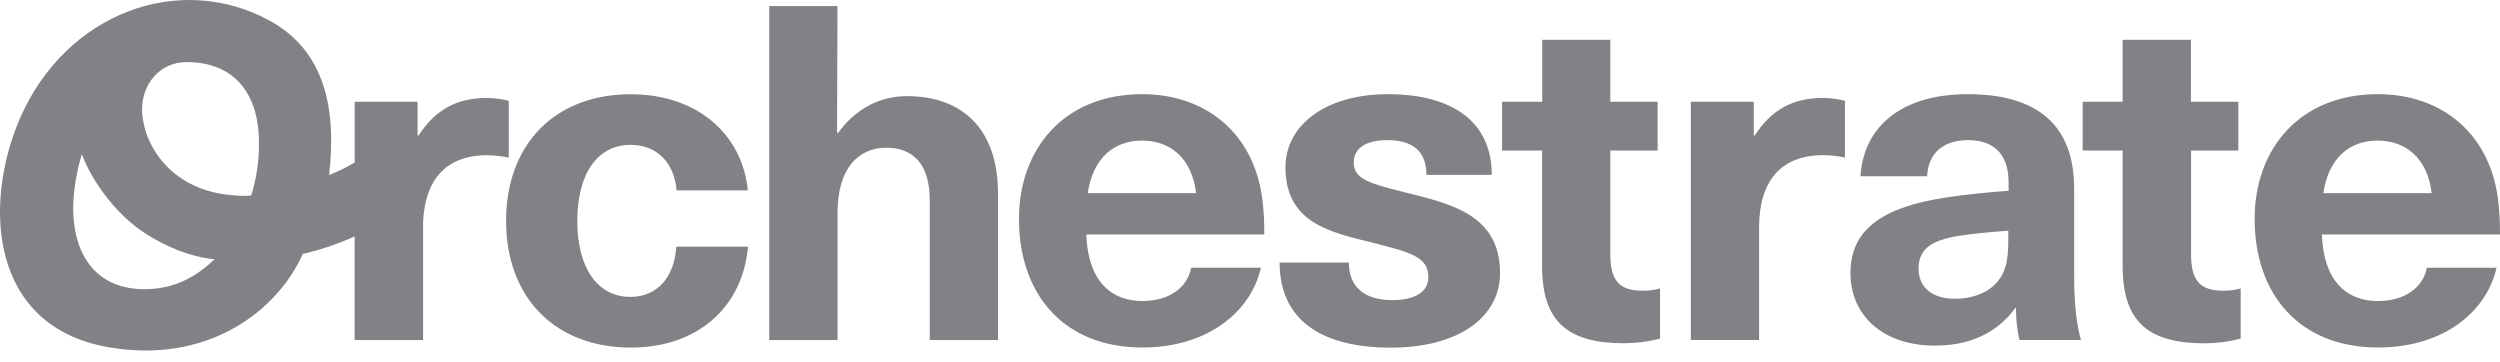 <svg width="200" height="29" viewBox="0 0 200 29" fill="none" xmlns="http://www.w3.org/2000/svg">
<path d="M59.827 15.23H54.129C53.935 12.981 52.532 11.59 50.437 11.59C47.782 11.59 46.185 13.919 46.185 17.672C46.185 21.425 47.782 23.751 50.437 23.751C52.545 23.751 53.948 22.212 54.105 19.735H59.84C59.409 24.577 55.821 27.806 50.474 27.806C44.428 27.806 40.487 23.825 40.487 17.672C40.487 11.519 44.416 7.539 50.462 7.539C55.809 7.539 59.384 10.764 59.827 15.23ZM67.048 10.631C68.476 8.66 70.433 7.69 72.546 7.69C76.993 7.69 79.841 10.315 79.841 15.494V27.205H74.38V16.021C74.38 13.129 73.051 11.818 70.907 11.818C68.645 11.818 67.005 13.505 67.005 16.994V27.205H61.538V0.483H66.999L66.965 10.631H67.048ZM95.29 21.419H100.871C100.089 24.908 96.656 27.8 91.388 27.8C85.146 27.8 81.518 23.594 81.518 17.515C81.518 11.892 85.146 7.533 91.364 7.533C95.927 7.533 99.283 10.01 100.529 13.875C100.96 15.189 101.145 16.651 101.145 18.755H86.902C87.059 22.695 89.056 24.082 91.388 24.082C93.573 24.082 95.016 22.964 95.29 21.419ZM87.019 15.45H95.689C95.339 12.561 93.536 11.247 91.361 11.247C89.186 11.247 87.447 12.567 87.019 15.455V15.45ZM119.343 13.988H114.113C114.113 12.037 112.941 11.211 110.99 11.211C109.236 11.211 108.298 11.886 108.298 12.987C108.298 14.337 109.547 14.674 112.55 15.426C116.101 16.314 120.002 17.201 120.002 21.842C120.002 25.408 116.648 27.812 111.264 27.812C105.763 27.812 102.369 25.633 102.369 21.005H107.907C107.907 22.919 109.116 24.009 111.381 24.009C113.292 24.009 114.267 23.295 114.267 22.168C114.267 20.516 112.784 20.179 109.704 19.392C106.387 18.566 102.837 17.817 102.837 13.387C102.837 9.971 106.114 7.533 111.03 7.533C116.221 7.539 119.343 9.752 119.343 13.993V13.988ZM132.807 23.07V27.086C131.866 27.333 130.894 27.459 129.918 27.459C125.355 27.459 123.365 25.684 123.365 21.268V12.043H120.165V8.139H123.38V3.185H128.826V8.139H132.61V12.043H128.826V20.33C128.826 22.431 129.531 23.257 131.401 23.257C131.876 23.263 132.35 23.202 132.807 23.076V23.07ZM147.594 8.056V12.599C147.029 12.485 146.454 12.422 145.877 12.41C142.52 12.41 140.727 14.437 140.727 18.19V27.199H135.266V8.139H140.302V10.841H140.382C141.708 8.77 143.459 7.837 145.803 7.837C146.408 7.84 147.009 7.915 147.594 8.062V8.056ZM165.932 15.077V21.981C165.932 24.384 166.125 25.923 166.476 27.199H161.553C161.36 26.361 161.268 25.503 161.282 24.645H161.224C159.744 26.672 157.532 27.649 154.788 27.649C150.572 27.649 148.037 25.172 148.037 21.869C148.037 18.755 149.988 16.651 155.729 15.79C157.212 15.565 159.421 15.34 160.686 15.263V14.588C160.686 12.185 159.36 11.211 157.446 11.211C155.418 11.211 154.249 12.298 154.169 14.1H148.84C149.037 10.46 151.766 7.533 157.424 7.533C163.082 7.533 165.932 10.09 165.932 15.082V15.077ZM160.664 18.459C159.492 18.533 157.855 18.684 156.683 18.871C154.421 19.247 153.486 19.96 153.486 21.499C153.486 22.925 154.498 23.902 156.412 23.902C157.541 23.902 158.751 23.565 159.532 22.813C160.455 21.925 160.664 20.898 160.664 19.173V18.459ZM179.254 23.076V27.092C178.312 27.339 177.342 27.465 176.368 27.465C171.802 27.465 169.811 25.69 169.811 21.274V12.043H166.614V8.139H169.811V3.185H175.275V8.139H179.068V12.043H175.285V20.33C175.285 22.431 175.986 23.257 177.86 23.257C178.332 23.262 178.8 23.201 179.254 23.076ZM194.146 21.419H199.723C198.944 24.908 195.511 27.8 190.244 27.8C184.002 27.8 180.37 23.594 180.37 17.515C180.37 11.892 184.002 7.533 190.216 7.533C194.782 7.533 198.135 10.01 199.384 13.875C199.816 15.189 200 16.651 200 18.755H185.749C185.905 22.695 187.902 24.082 190.237 24.082C192.423 24.082 193.865 22.964 194.146 21.419ZM185.872 15.45H194.535C194.184 12.561 192.382 11.247 190.204 11.247C188.025 11.247 186.296 12.567 185.865 15.455L185.872 15.45ZM38.909 7.837C36.567 7.837 34.813 8.776 33.487 10.841H33.407V8.139H28.374V13.002C27.72 13.387 27.036 13.721 26.328 14.002C26.943 8.592 25.946 4.046 21.574 1.655C14.372 -2.287 5.252 1.001 1.576 9.521C-1.304 16.201 -0.944 26.122 8.72 27.785C16.63 29.143 22.196 24.876 24.22 20.315C25.648 19.983 27.039 19.515 28.371 18.918V27.205H33.847V18.196C33.833 17.334 33.951 16.474 34.198 15.645C34.278 15.38 34.381 15.123 34.506 14.875C35.306 13.262 36.823 12.416 38.989 12.416C39.565 12.428 40.138 12.491 40.702 12.605V8.062C40.117 7.915 39.514 7.839 38.909 7.837ZM11.587 23.135C7.88 23.153 5.852 20.62 5.852 16.568C5.893 15.133 6.127 13.708 6.548 12.33C7.286 14.357 9.212 17.154 11.704 18.726C13.396 19.791 15.304 20.57 17.165 20.741C15.79 22.052 14.058 23.127 11.587 23.135ZM20.091 15.642C19.608 15.679 19.122 15.673 18.639 15.624C13.513 15.222 11.415 11.404 11.366 8.817C11.329 6.778 12.753 4.97 14.916 4.97H14.941C18.648 4.97 20.741 7.373 20.716 11.501C20.726 12.904 20.515 14.3 20.091 15.642Z" fill="#808285"/>
</svg>
